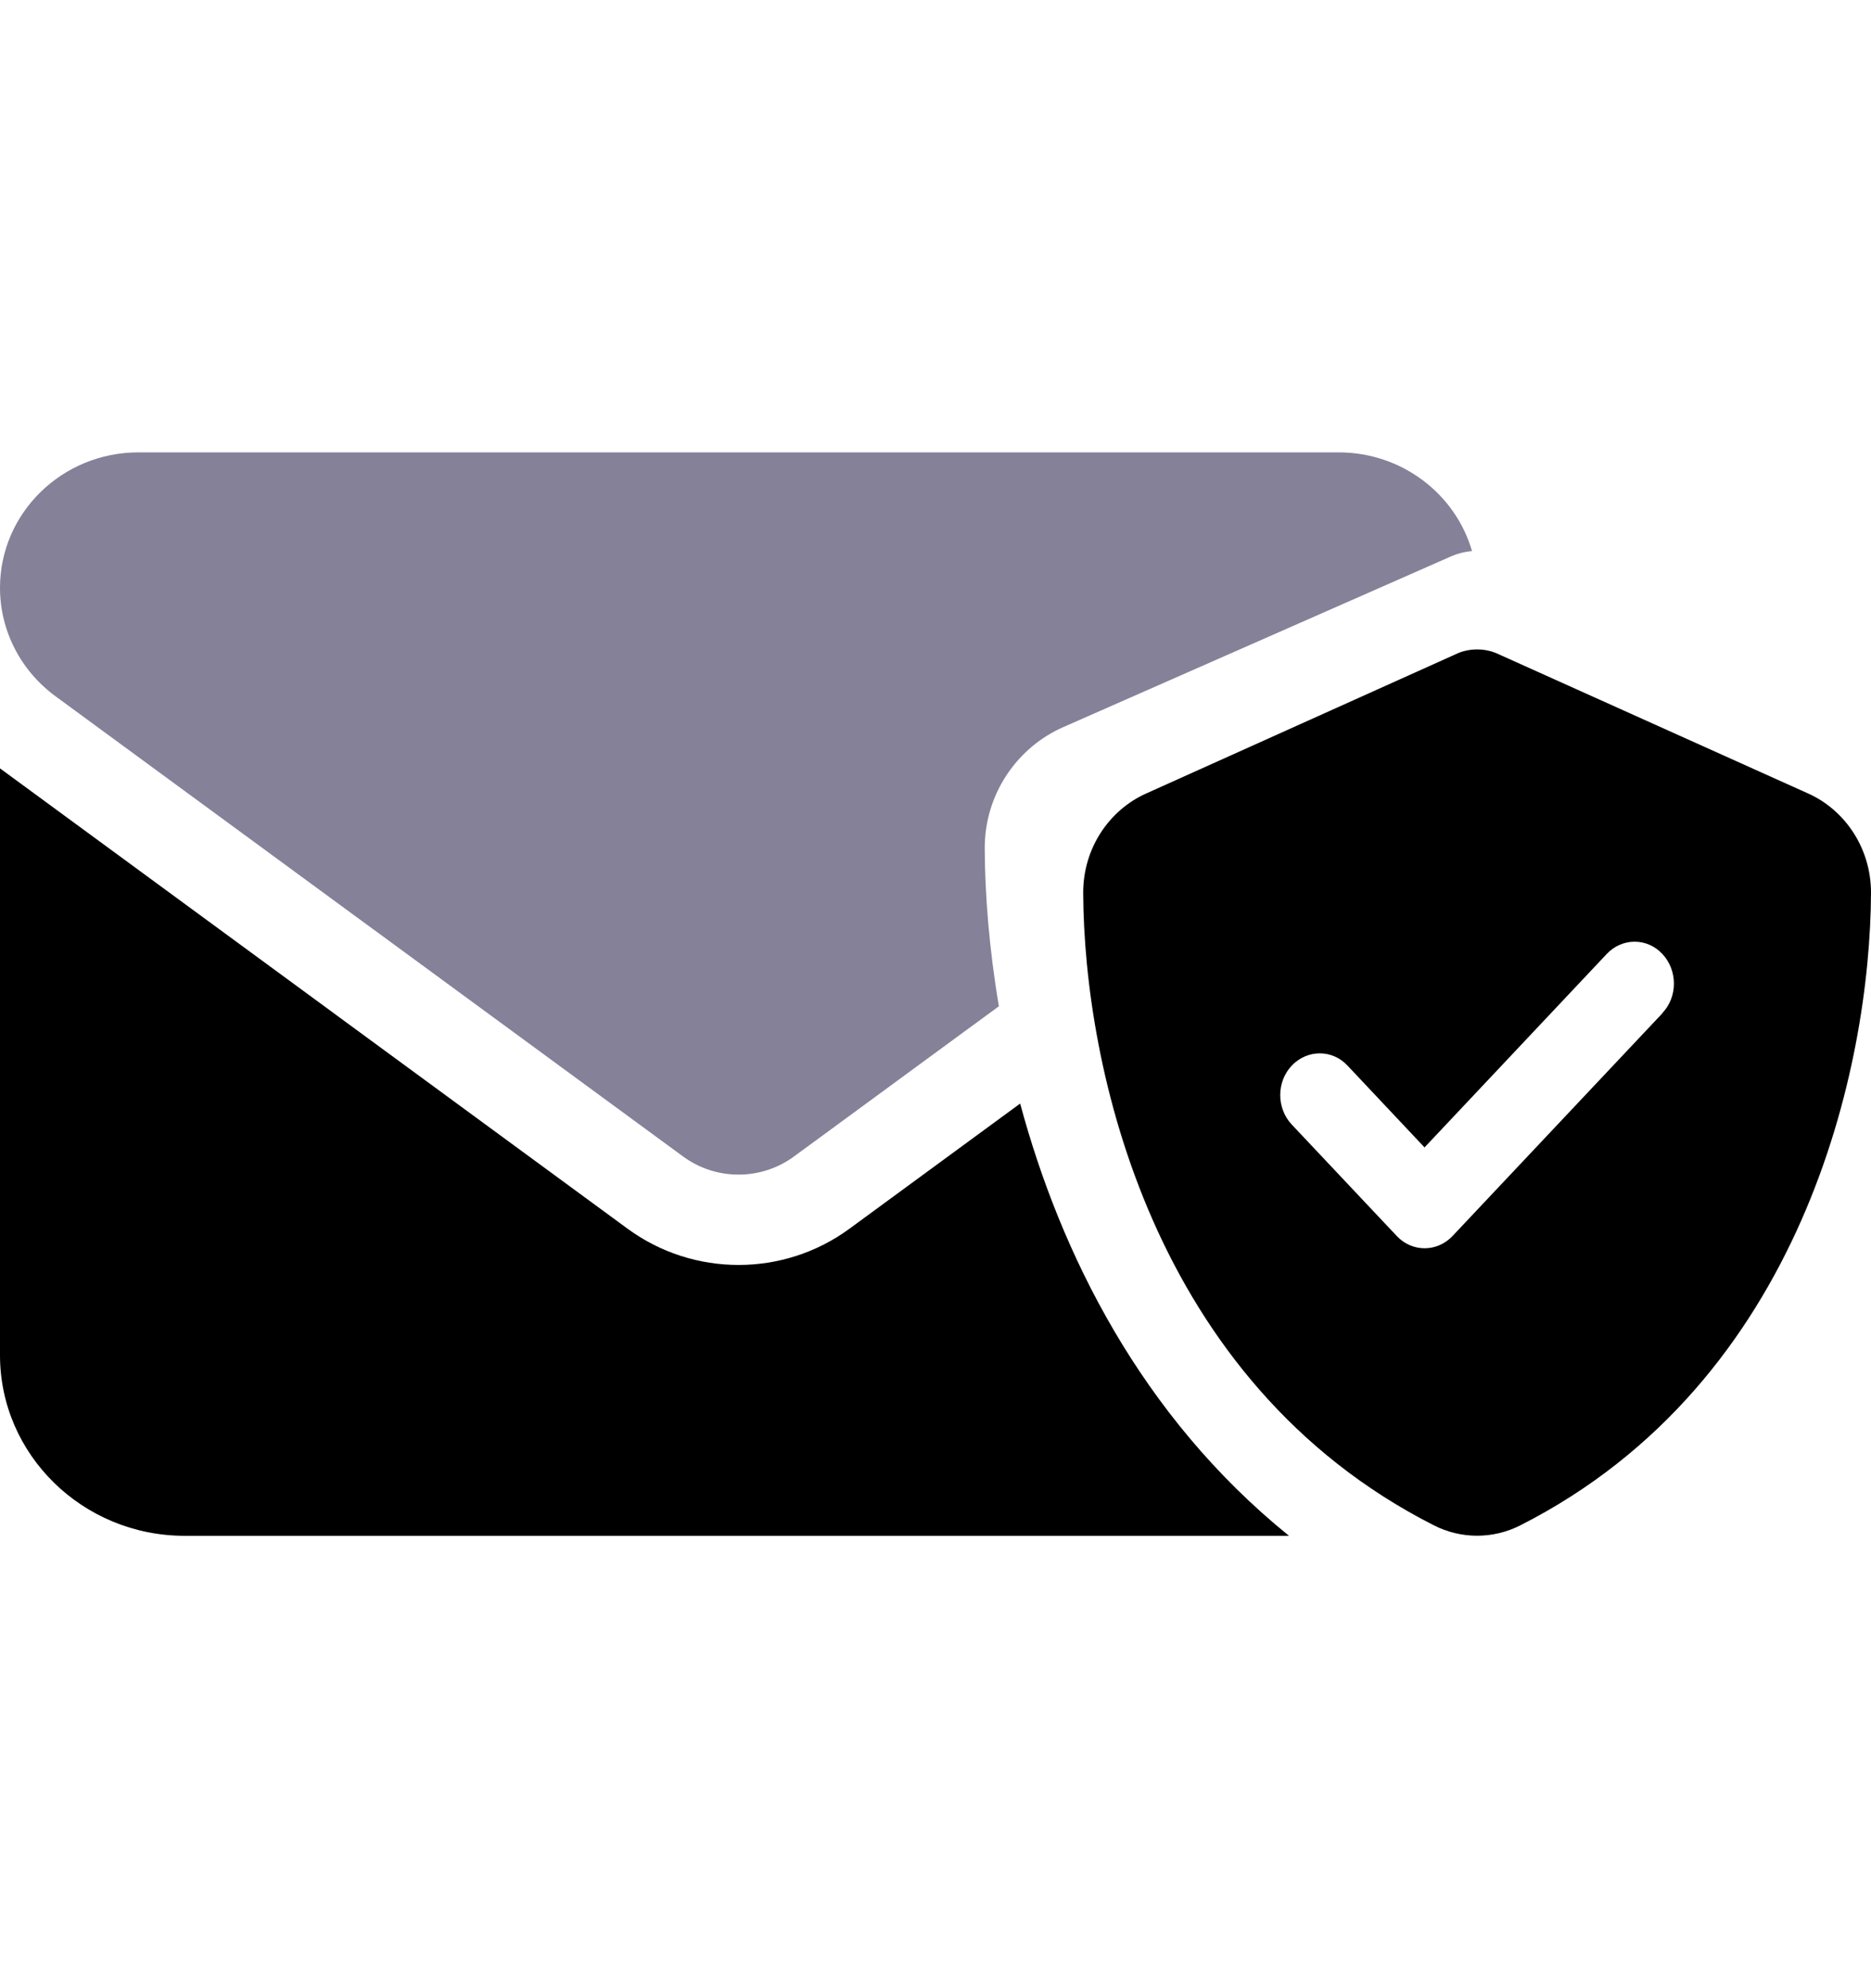 <svg width="16" height="17" viewBox="0 0 16 17" fill="none" xmlns="http://www.w3.org/2000/svg">
<path d="M1.184 3.868C0.53 3.868 0 4.387 0 5.026C0 5.391 0.175 5.733 0.474 5.953L5.842 9.889C6.123 10.095 6.508 10.095 6.789 9.889L8.542 8.604C8.458 8.108 8.423 7.647 8.421 7.257C8.419 6.781 8.707 6.386 9.093 6.217L12.396 4.763C12.457 4.735 12.521 4.718 12.588 4.712C12.447 4.225 11.99 3.868 11.447 3.868H1.184Z" fill="#858199"/>
<path d="M7.263 10.507L8.724 9.436C9.069 10.717 9.758 12.109 11.023 13.132H1.579C0.708 13.132 0 12.439 0 11.588V6.57L5.368 10.507C5.931 10.919 6.701 10.919 7.263 10.507Z" fill="#000"/>
<path fill-rule="evenodd" clip-rule="evenodd" d="M12.632 5.553C12.697 5.553 12.761 5.567 12.82 5.596L15.463 6.785C15.771 6.923 16.001 7.246 16 7.636C15.993 9.113 15.42 11.814 13.002 13.042C12.768 13.161 12.495 13.161 12.261 13.042C9.843 11.814 9.27 9.113 9.263 7.636C9.262 7.246 9.492 6.923 9.801 6.785L12.444 5.596C12.502 5.567 12.566 5.553 12.632 5.553ZM11.945 10.569C12.076 10.708 12.289 10.708 12.421 10.569L14.217 8.663L14.216 8.662C14.348 8.523 14.347 8.297 14.216 8.157C14.086 8.017 13.872 8.017 13.74 8.157L12.182 9.811L11.523 9.111C11.392 8.971 11.179 8.973 11.047 9.111C10.915 9.25 10.915 9.476 11.047 9.616L11.945 10.569Z" fill="#000"/>
</svg>
